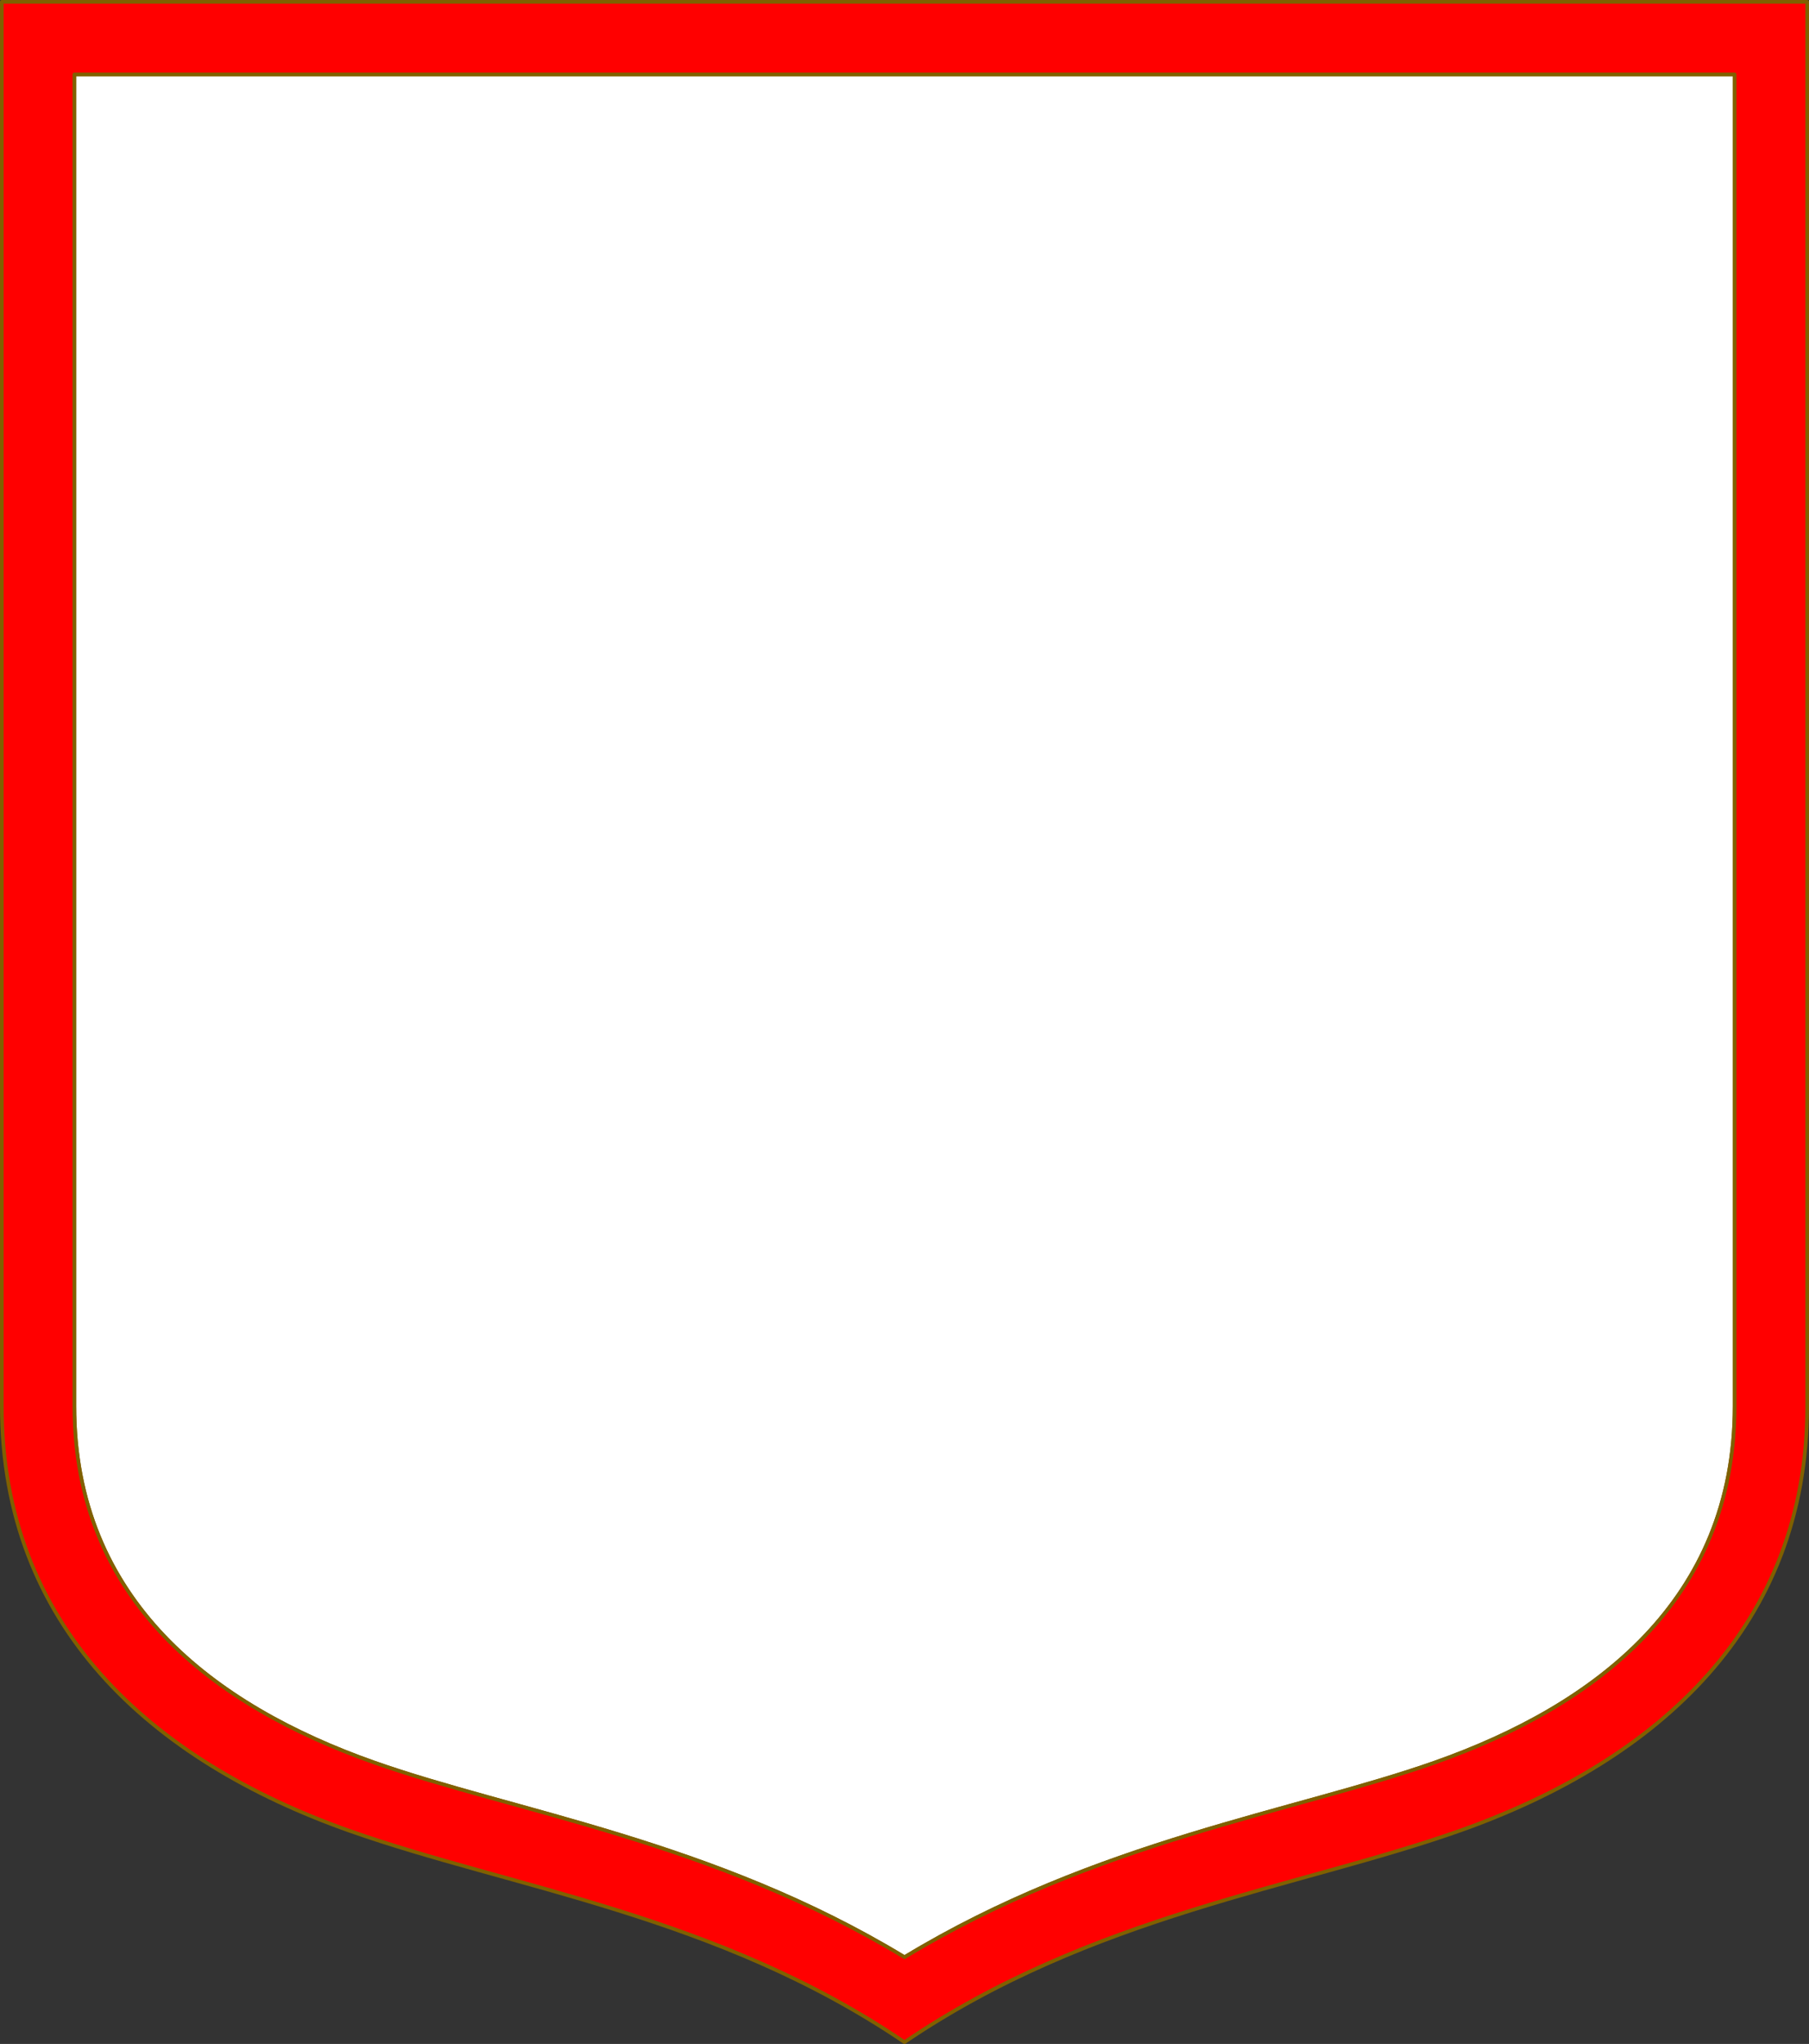 <?xml version="1.0" encoding="UTF-8" standalone="no"?>
<!-- Created with Inkscape (http://www.inkscape.org/) -->

<svg
   width="498.621"
   height="563.234"
   viewBox="0 0 131.927 149.022"
   version="1.1"
   id="svg8"
   inkscape:export-filename="C:\Users\厂永刄先生\Documents\VENCAQ1\新しいフォルダー\pièces II.png"
   inkscape:export-xdpi="96"
   inkscape:export-ydpi="96"
   inkscape:version="1.3 (0e150ed6c4, 2023-07-21)"
   sodipodi:docname="borderdiminished.svg"
   xmlns:inkscape="http://www.inkscape.org/namespaces/inkscape"
   xmlns:sodipodi="http://sodipodi.sourceforge.net/DTD/sodipodi-0.dtd"
   xmlns="http://www.w3.org/2000/svg"
   xmlns:svg="http://www.w3.org/2000/svg"
   xmlns:rdf="http://www.w3.org/1999/02/22-rdf-syntax-ns#"
   xmlns:cc="http://creativecommons.org/ns#"
   xmlns:dc="http://purl.org/dc/elements/1.1/">
  <rect x="0" y="0" width="131.927" height="149.022" fill="#333333" stroke="none"/>
  <defs
     id="defs2" />
  <sodipodi:namedview
     id="base"
     pagecolor="#000000"
     bordercolor="#666666"
     borderopacity="1.0"
     inkscape:pageopacity="1"
     inkscape:pageshadow="2"
     inkscape:zoom="0.84221367"
     inkscape:cx="343.737"
     inkscape:cy="431.60069"
     inkscape:document-units="px"
     inkscape:current-layer="layer1"
     showgrid="false"
     units="px"
     fit-margin-top="10"
     fit-margin-left="10"
     fit-margin-right="10"
     fit-margin-bottom="10"
     inkscape:window-width="1920"
     inkscape:window-height="1057"
     inkscape:window-x="-8"
     inkscape:window-y="-8"
     inkscape:window-maximized="1"
     showguides="true"
     inkscape:guide-bbox="true"
     inkscape:snap-intersection-paths="true"
     inkscape:snap-smooth-nodes="true"
     inkscape:pagecheckerboard="false"
     inkscape:showpageshadow="0"
     inkscape:deskcolor="#505050" />
  <g
     inkscape:label="レイヤー 1"
     inkscape:groupmode="layer"
     id="layer1"
     transform="translate(-181.864,-582.082)">
    <g
       transform="translate(547.991,8e-5)"
       id="g1763" />
    <g
       id="g13346"
       style="stroke:#806000;stroke-width:0.265;stroke-linecap:round;stroke-linejoin:round;stroke-miterlimit:4;stroke-dasharray:none;stroke-opacity:1"
       transform="translate(-129.124,-148.843)" />
    <path
       style="color:#000000;fill:#ffffff;stroke-linejoin:round;stroke:#806000;stroke-opacity:1;stroke-width:0.265;stroke-dasharray:none"
       d="m 187.287,587.506 v 97.088 c 0,14.197 10.176,21.86 21.834,25.98 10.177,3.597 24.744,5.738 38.707,14.203 13.963,-8.465 28.53,-10.606 38.707,-14.203 11.658,-4.121 21.834,-11.784 21.834,-25.98 v -97.088 z"
       id="path5"
       sodipodi:nodetypes="csscsscc" />
    <path
       style="color:#000000;fill:#ff0000;stroke-linejoin:round;stroke:#806000;stroke-opacity:1;stroke-width:0.265;stroke-dasharray:none"
       d="m 288.3,715.563 c 14.565,-5.149 25.36,-14.976 25.36,-30.969 V 582.215 H 181.996 v 102.379 c 0,15.993 10.795,25.82 25.36,30.969 11.742,4.151 26.848,6.148 40.472,15.41 13.623,-9.262 28.73,-11.259 40.472,-15.41 z m -79.179,-4.988 c -11.658,-4.121 -21.834,-11.784 -21.834,-25.98 v -97.088 h 121.082 v 97.088 c 0,14.197 -10.176,21.86 -21.834,25.98 -10.177,3.597 -24.744,5.738 -38.707,14.203 -13.963,-8.465 -28.53,-10.606 -38.707,-14.203 z"
       id="path8"
       sodipodi:nodetypes="ssccsscsssccsscs" />
  </g>
</svg>
